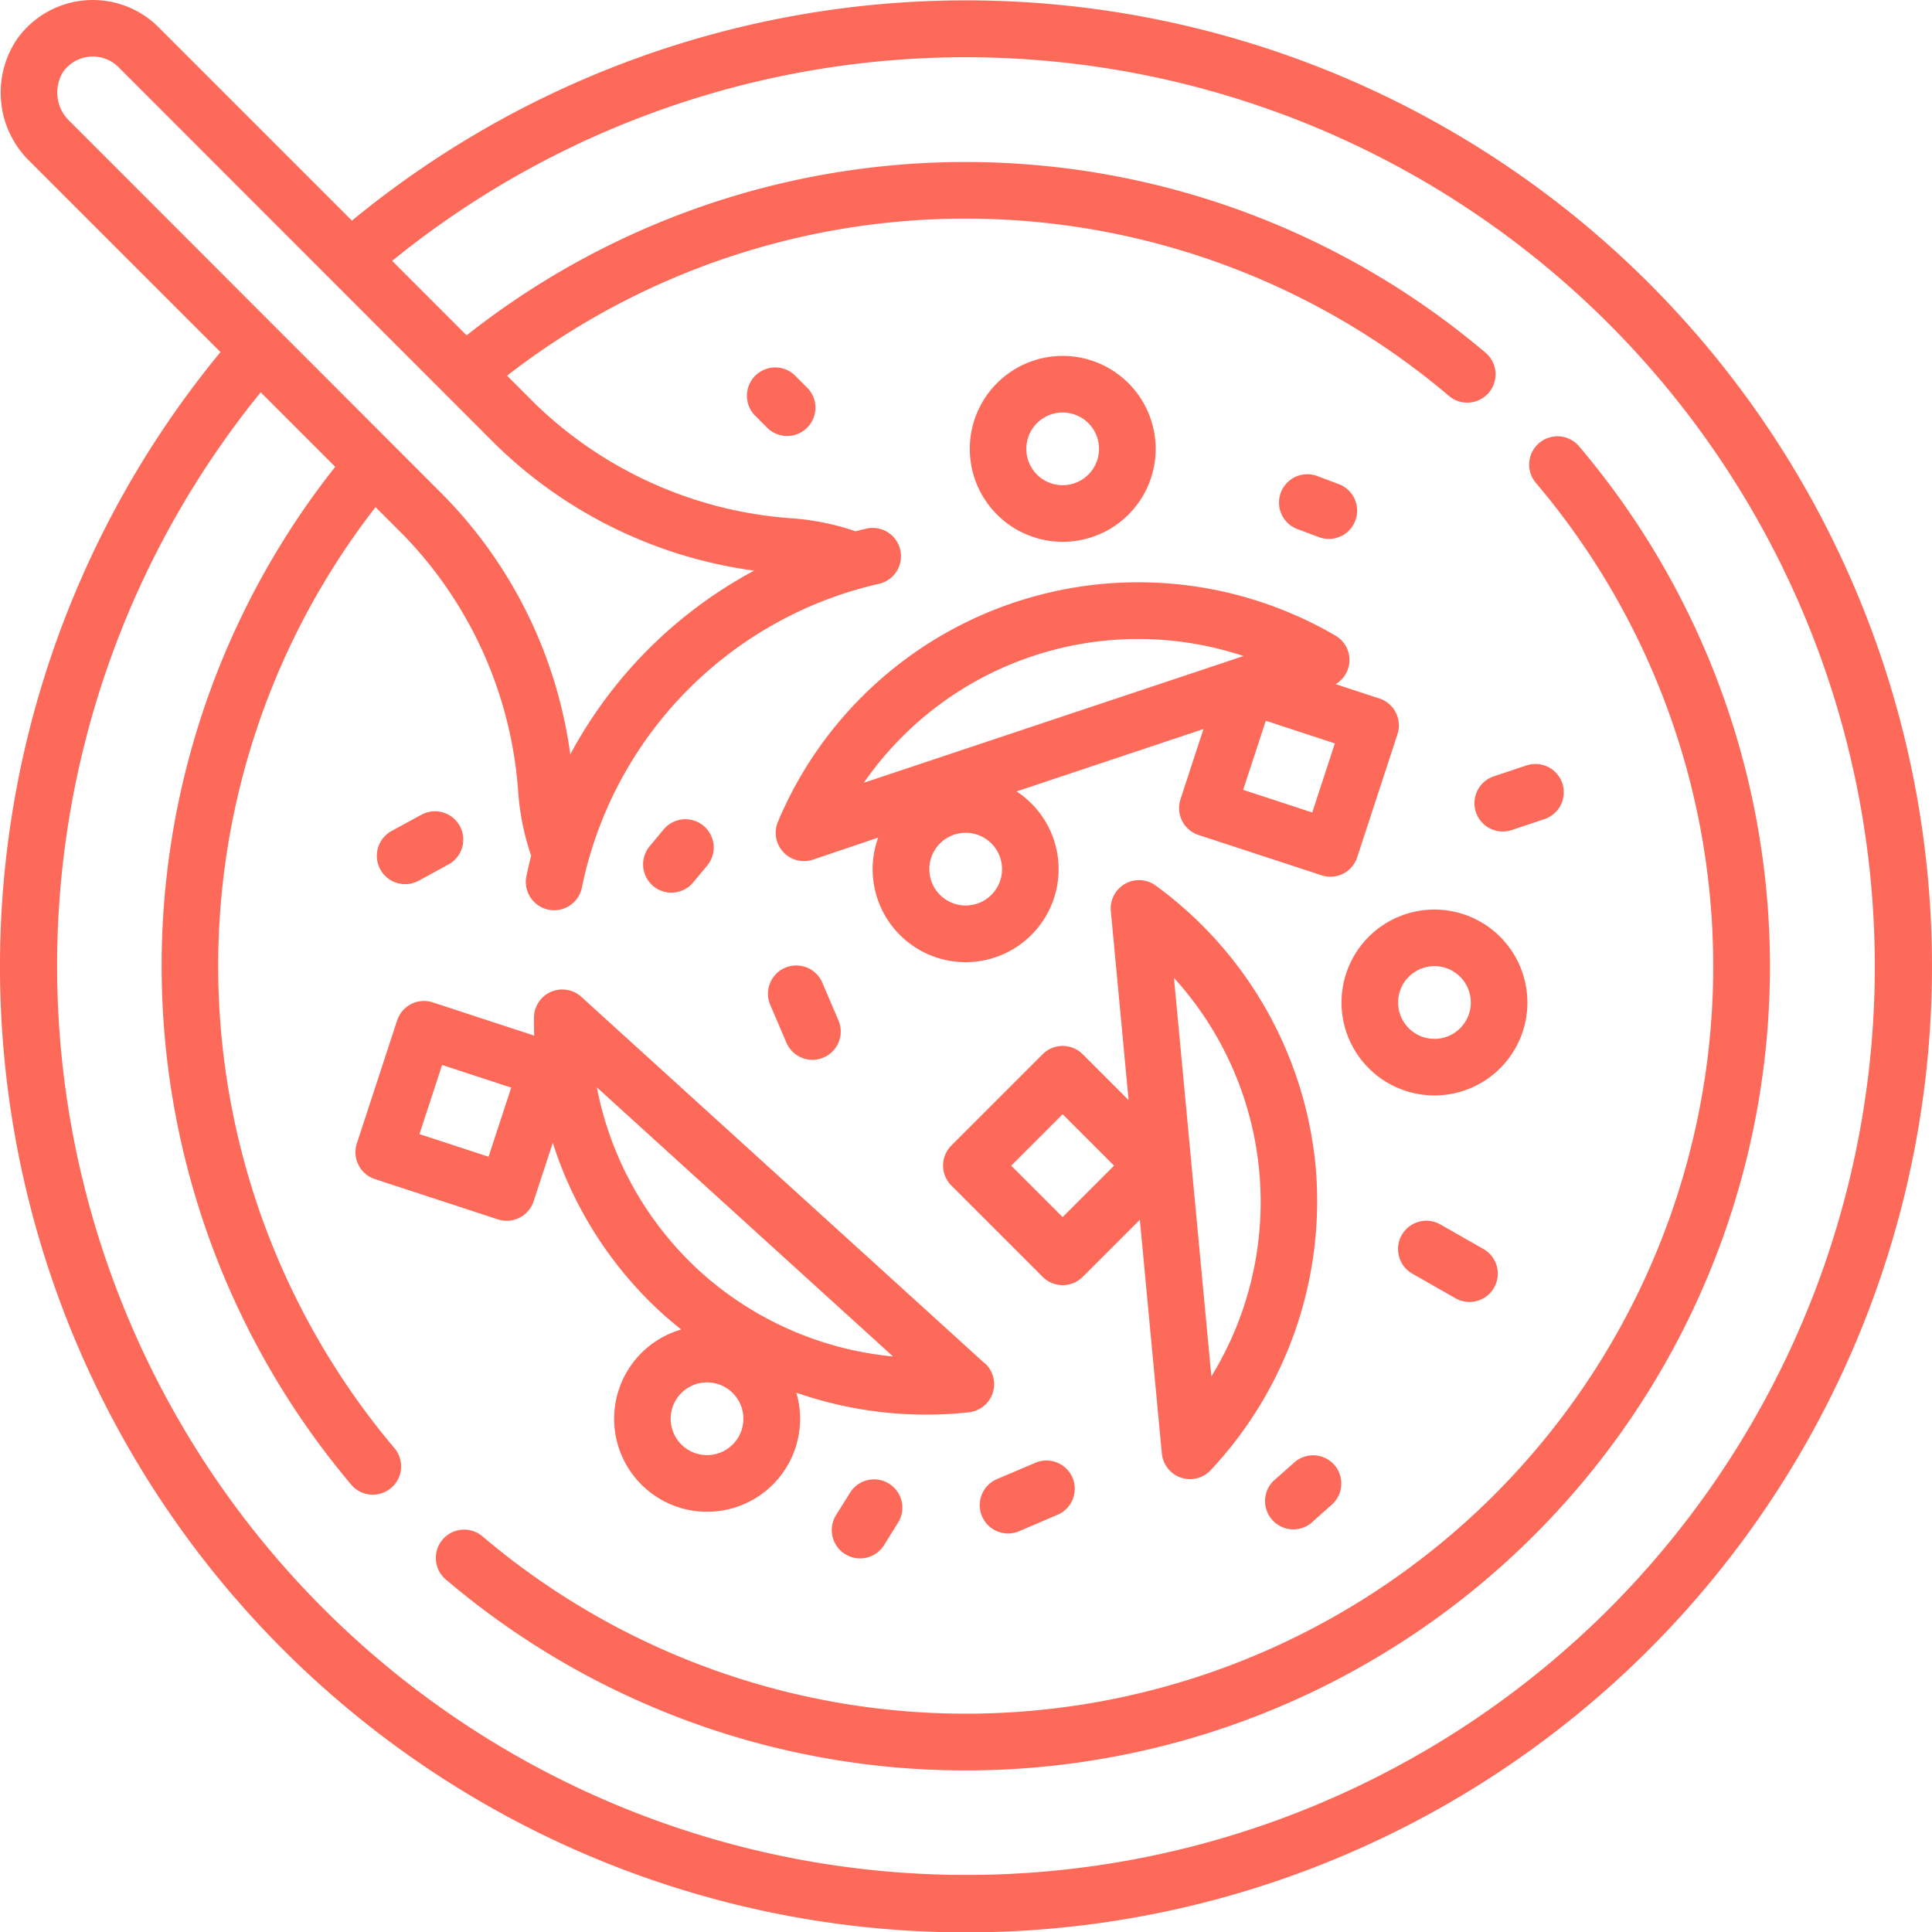 <svg xmlns="http://www.w3.org/2000/svg" xmlns:xlink="http://www.w3.org/1999/xlink" width="55" height="55" viewBox="0 0 55 55">
  <defs>
    <clipPath id="clip-path">
      <rect id="Rectangle_613" data-name="Rectangle 613" width="55" height="55" transform="translate(2644 -1432)" fill="#fd6a59" stroke="#707070" stroke-width="1"/>
    </clipPath>
  </defs>
  <g id="Mask_Group_10" data-name="Mask Group 10" transform="translate(-2644 1432)" clip-path="url(#clip-path)">
    <g id="curry" transform="translate(2644 -1432)">
      <g id="Group_104" data-name="Group 104">
        <g id="Group_103" data-name="Group 103">
          <path id="Path_89" data-name="Path 89" d="M46.942,8.062A27.5,27.5,0,0,0,10.019,6.281L4.514.776a2.647,2.647,0,0,0-4.028.336A2.726,2.726,0,0,0,.843,4.59l5.433,5.433A27.5,27.5,0,1,0,46.942,8.062ZM1.983,3.45a1.118,1.118,0,0,1-.188-1.4,1.035,1.035,0,0,1,1.58-.137L14.1,12.645a13.027,13.027,0,0,0,7.368,3.6,12.8,12.8,0,0,0-5.233,5.23,13.027,13.027,0,0,0-3.6-7.365ZM45.8,45.807A25.884,25.884,0,0,1,7.422,11.168l2.121,2.121a22.9,22.9,0,0,0,.471,28.995.806.806,0,0,0,1.229-1.042,21.284,21.284,0,0,1-.552-26.805l.811.811a11.673,11.673,0,0,1,3.256,7.38c.02.23.051.463.092.693a7.011,7.011,0,0,0,.271,1.038c-.048.189-.093.379-.132.571a.806.806,0,1,0,1.579.323,11.16,11.16,0,0,1,8.48-8.639.806.806,0,0,0-.352-1.572c-.115.026-.228.054-.341.083a7.021,7.021,0,0,0-1.037-.272c-.23-.041-.463-.073-.693-.092a11.673,11.673,0,0,1-7.38-3.256l-.81-.81a21.284,21.284,0,0,1,26.795.56.806.806,0,1,0,1.042-1.229,22.9,22.9,0,0,0-14.7-5.414h-.088a22.889,22.889,0,0,0-14.2,4.935L11.164,7.426A25.884,25.884,0,0,1,45.8,45.807Z" fill="#fd6a59"/>
        </g>
      </g>
      <g id="Group_106" data-name="Group 106">
        <g id="Group_105" data-name="Group 105">
          <path id="Path_90" data-name="Path 90" d="M44.968,12.724a.806.806,0,1,0-1.229,1.042A21.277,21.277,0,0,1,13.753,43.752a.806.806,0,1,0-1.042,1.229A22.81,22.81,0,0,0,27.492,50.4q.446,0,.894-.017A22.888,22.888,0,0,0,44.968,12.724Z" fill="#fd6a59"/>
        </g>
      </g>
      <g id="Group_108" data-name="Group 108">
        <g id="Group_107" data-name="Group 107">
          <path id="Path_91" data-name="Path 91" d="M39.735,20.284a.806.806,0,0,0-.468-.4l-1.244-.408a.8.8,0,0,0-.014-1.386,11.128,11.128,0,0,0-15.861,5.3.806.806,0,0,0,1,1.081L25,23.845A2.647,2.647,0,1,0,28.94,22.53l5.32-1.776-.654,2a.806.806,0,0,0,.515,1.017l3.5,1.146a.8.8,0,0,0,1.016-.515l1.146-3.5A.806.806,0,0,0,39.735,20.284ZM27.491,25.778a1.035,1.035,0,1,1,1.035-1.035A1.036,1.036,0,0,1,27.491,25.778Zm-2.9-3.494A9.5,9.5,0,0,1,35.4,18.676Zm12.766.846-1.967-.645.645-1.967L38,21.163Z" fill="#fd6a59"/>
        </g>
      </g>
      <g id="Group_110" data-name="Group 110">
        <g id="Group_109" data-name="Group 109">
          <path id="Path_92" data-name="Path 92" d="M40.836,25.893a2.646,2.646,0,1,0,2.646,2.646A2.649,2.649,0,0,0,40.836,25.893Zm0,3.681a1.035,1.035,0,1,1,1.035-1.035A1.036,1.036,0,0,1,40.836,29.575Z" fill="#fd6a59"/>
        </g>
      </g>
      <g id="Group_112" data-name="Group 112">
        <g id="Group_111" data-name="Group 111">
          <path id="Path_93" data-name="Path 93" d="M30.252,10.132A2.646,2.646,0,1,0,32.9,12.778,2.649,2.649,0,0,0,30.252,10.132Zm0,3.681a1.035,1.035,0,1,1,1.035-1.035A1.036,1.036,0,0,1,30.252,13.813Z" fill="#fd6a59"/>
        </g>
      </g>
      <g id="Group_114" data-name="Group 114">
        <g id="Group_113" data-name="Group 113">
          <path id="Path_94" data-name="Path 94" d="M37.451,33.181a11.2,11.2,0,0,0-4.55-7.97.806.806,0,0,0-1.278.725l.506,5.382-1.307-1.307a.806.806,0,0,0-1.139,0l-2.6,2.6a.806.806,0,0,0,0,1.139l2.6,2.6a.806.806,0,0,0,1.139,0l1.627-1.627.626,6.655a.806.806,0,0,0,1.391.474A11.2,11.2,0,0,0,37.451,33.181Zm-7.2,1.467-1.464-1.464,1.464-1.464,1.464,1.464Zm4.234,4.533L33.42,27.838a9.481,9.481,0,0,1,1.066,11.343Z" fill="#fd6a59"/>
        </g>
      </g>
      <g id="Group_116" data-name="Group 116">
        <g id="Group_115" data-name="Group 115">
          <path id="Path_95" data-name="Path 95" d="M28.032,38.811,16.548,28.377a.806.806,0,0,0-1.347.587c0,.173,0,.346.007.518l-2.886-.946a.806.806,0,0,0-1.017.515l-1.146,3.5a.806.806,0,0,0,.515,1.016l3.5,1.146a.806.806,0,0,0,1.017-.515l.546-1.666a11.119,11.119,0,0,0,3.11,4.855c.177.161.36.313.546.461a2.647,2.647,0,1,0,3.278,1.8,11.269,11.269,0,0,0,4.909.558.806.806,0,0,0,.455-1.4ZM13.908,32.93l-1.967-.645.645-1.967,1.967.645Zm6.22,8.494a1.035,1.035,0,1,1,1.035-1.035A1.036,1.036,0,0,1,20.128,41.424Zm-.2-5.23a9.537,9.537,0,0,1-2.937-5.239l8.432,7.661A9.538,9.538,0,0,1,19.928,36.194Z" fill="#fd6a59"/>
        </g>
      </g>
      <g id="Group_118" data-name="Group 118">
        <g id="Group_117" data-name="Group 117">
          <path id="Path_96" data-name="Path 96" d="M30.532,42.066a.806.806,0,0,0-1.058-.423L28.4,42.1a.806.806,0,1,0,.635,1.481l1.074-.46A.806.806,0,0,0,30.532,42.066Z" fill="#fd6a59"/>
        </g>
      </g>
      <g id="Group_120" data-name="Group 120">
        <g id="Group_119" data-name="Group 119">
          <path id="Path_97" data-name="Path 97" d="M23.86,29.027l-.46-1.074a.806.806,0,0,0-1.481.635l.46,1.074a.806.806,0,1,0,1.481-.635Z" fill="#fd6a59"/>
        </g>
      </g>
      <g id="Group_122" data-name="Group 122">
        <g id="Group_121" data-name="Group 121">
          <path id="Path_98" data-name="Path 98" d="M44.476,22.3a.806.806,0,0,0-1.019-.51l-.92.307a.806.806,0,1,0,.51,1.529l.92-.307A.806.806,0,0,0,44.476,22.3Z" fill="#fd6a59"/>
        </g>
      </g>
      <g id="Group_124" data-name="Group 124">
        <g id="Group_123" data-name="Group 123">
          <path id="Path_99" data-name="Path 99" d="M42.233,35.558l-1.228-.7a.806.806,0,0,0-.8,1.4l1.228.7a.806.806,0,0,0,.8-1.4Z" fill="#fd6a59"/>
        </g>
      </g>
      <g id="Group_126" data-name="Group 126">
        <g id="Group_125" data-name="Group 125">
          <path id="Path_100" data-name="Path 100" d="M37.983,41.7a.806.806,0,0,0-1.137-.067l-.518.46a.806.806,0,1,0,1.07,1.2l.518-.46A.806.806,0,0,0,37.983,41.7Z" fill="#fd6a59"/>
        </g>
      </g>
      <g id="Group_128" data-name="Group 128">
        <g id="Group_127" data-name="Group 127">
          <path id="Path_101" data-name="Path 101" d="M20.03,23.51a.806.806,0,0,0-1.135.1l-.383.46a.806.806,0,1,0,1.238,1.031l.383-.46A.806.806,0,0,0,20.03,23.51Z" fill="#fd6a59"/>
        </g>
      </g>
      <g id="Group_130" data-name="Group 130">
        <g id="Group_129" data-name="Group 129">
          <path id="Path_102" data-name="Path 102" d="M23,11.058l-.383-.383a.806.806,0,0,0-1.139,1.139l.383.383A.806.806,0,0,0,23,11.058Z" fill="#fd6a59"/>
        </g>
      </g>
      <g id="Group_132" data-name="Group 132">
        <g id="Group_131" data-name="Group 131">
          <path id="Path_103" data-name="Path 103" d="M13.089,23.514A.806.806,0,0,0,12,23.192l-.844.46a.806.806,0,1,0,.772,1.415l.844-.46A.806.806,0,0,0,13.089,23.514Z" fill="#fd6a59"/>
        </g>
      </g>
      <g id="Group_134" data-name="Group 134">
        <g id="Group_133" data-name="Group 133">
          <path id="Path_104" data-name="Path 104" d="M38.128,13.788l-.613-.23a.806.806,0,1,0-.566,1.509l.613.23a.806.806,0,0,0,.566-1.509Z" fill="#fd6a59"/>
        </g>
      </g>
      <g id="Group_136" data-name="Group 136">
        <g id="Group_135" data-name="Group 135">
          <path id="Path_105" data-name="Path 105" d="M25.31,42.237a.806.806,0,0,0-1.11.256l-.383.614a.806.806,0,1,0,1.366.854l.383-.614A.806.806,0,0,0,25.31,42.237Z" fill="#fd6a59"/>
        </g>
      </g>
    </g>
  </g>
</svg>
